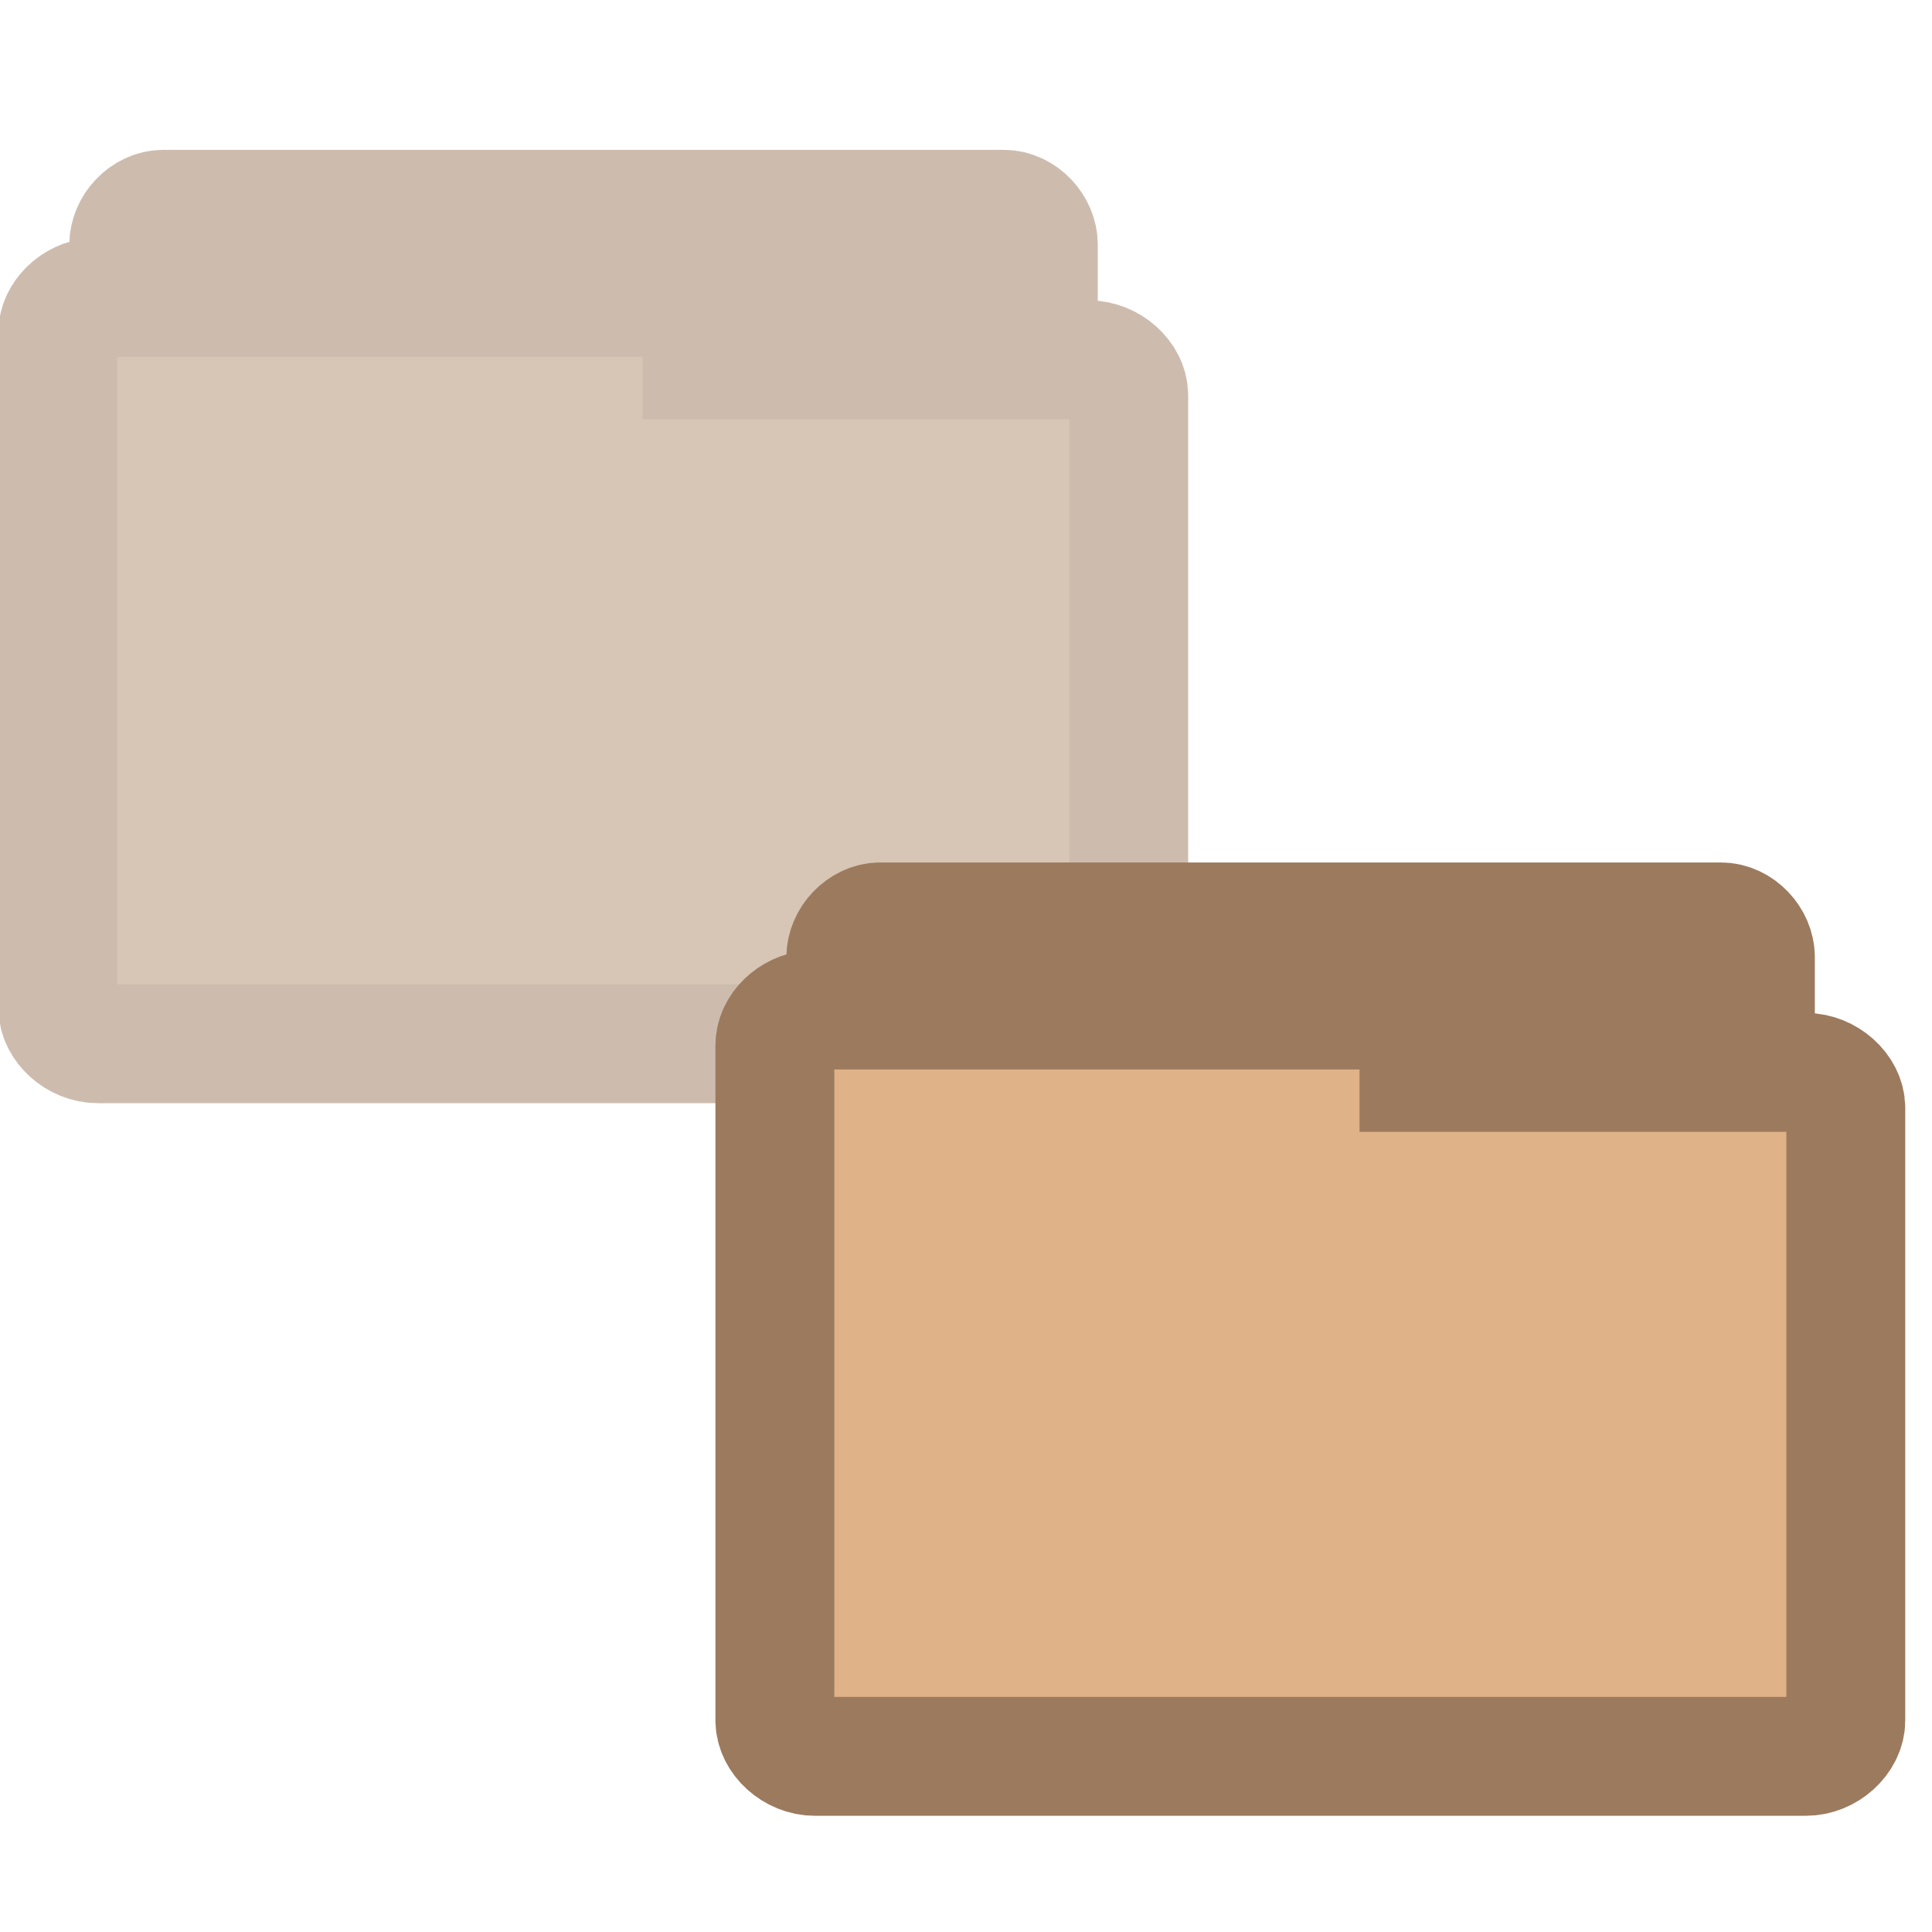 <svg width="16.25" xmlns="http://www.w3.org/2000/svg" height="16.25" viewBox="0 0 13 13">
<g style="opacity:.5">
<g style="stroke:#9c7a5e">
<g style="stroke-width:.806" transform="matrix(.998 0 0 .988 .229 -.272)">
<path style="fill:#9c7a5e" d="M 0.848,6.785 C 0.734,6.773 0.641,6.664 0.641,6.543 l 0,-4.602 c 0,-0.125 0.109,-0.242 0.23,-0.242 l 5.668,0 c 0.121,0 0.23,0.117 0.23,0.242 l 0,4.176 c 0,0.125 -0.109,0.242 -0.23,0.242 l -2.211,0 0,0.184 c 0,0.129 -0.109,0.242 -0.23,0.242 l -3.227,0 c -0.008,0.004 -0.016,0.004 -0.023,0 z"/>
</g>
<path style="fill:#b08c6b;stroke-width:.8" d="M 0.634,2 C 0.502,2.012 0.389,2.12 0.389,2.239 l 0,4.541 c 0,0.127 0.129,0.243 0.269,0.243 l 6.668,0 c 0.14,0 0.269,-0.116 0.269,-0.243 l 0,-4.12 c 0,-0.123 -0.129,-0.239 -0.269,-0.239 l -2.603,0 0,-0.181 c 0,-0.127 -0.129,-0.239 -0.273,-0.239 l -3.792,0 c -0.008,-0.004 -0.016,-0.004 -0.023,0 z"/>
</g>
</g>
<g style="stroke:#9c7a5e">
<g style="stroke-width:.806" transform="matrix(.998 0 0 .988 5.054 4.523)">
<path style="fill:#9c7a5e" d="M 0.848,6.785 C 0.734,6.773 0.641,6.664 0.641,6.543 l 0,-4.602 c 0,-0.125 0.109,-0.242 0.23,-0.242 l 5.668,0 c 0.121,0 0.23,0.117 0.23,0.242 l 0,4.176 c 0,0.125 -0.109,0.242 -0.23,0.242 l -2.211,0 0,0.184 c 0,0.129 -0.109,0.242 -0.23,0.242 l -3.227,0 c -0.008,0.004 -0.016,0.004 -0.023,0 z"/>
</g>
<g>
<path style="fill:#e0b288;stroke-width:.8" d="M 5.459,6.795 C 5.327,6.807 5.214,6.915 5.214,7.034 l 0,4.541 c 0,0.127 0.129,0.243 0.269,0.243 l 6.668,0 c 0.14,0 0.269,-0.116 0.269,-0.243 l 0,-4.12 c 0,-0.123 -0.129,-0.239 -0.269,-0.239 l -2.603,0 0,-0.181 c 0,-0.127 -0.129,-0.239 -0.273,-0.239 l -3.792,0 c -0.008,-0.004 -0.016,-0.004 -0.023,0 z"/>
</g>
</g>
</svg>
